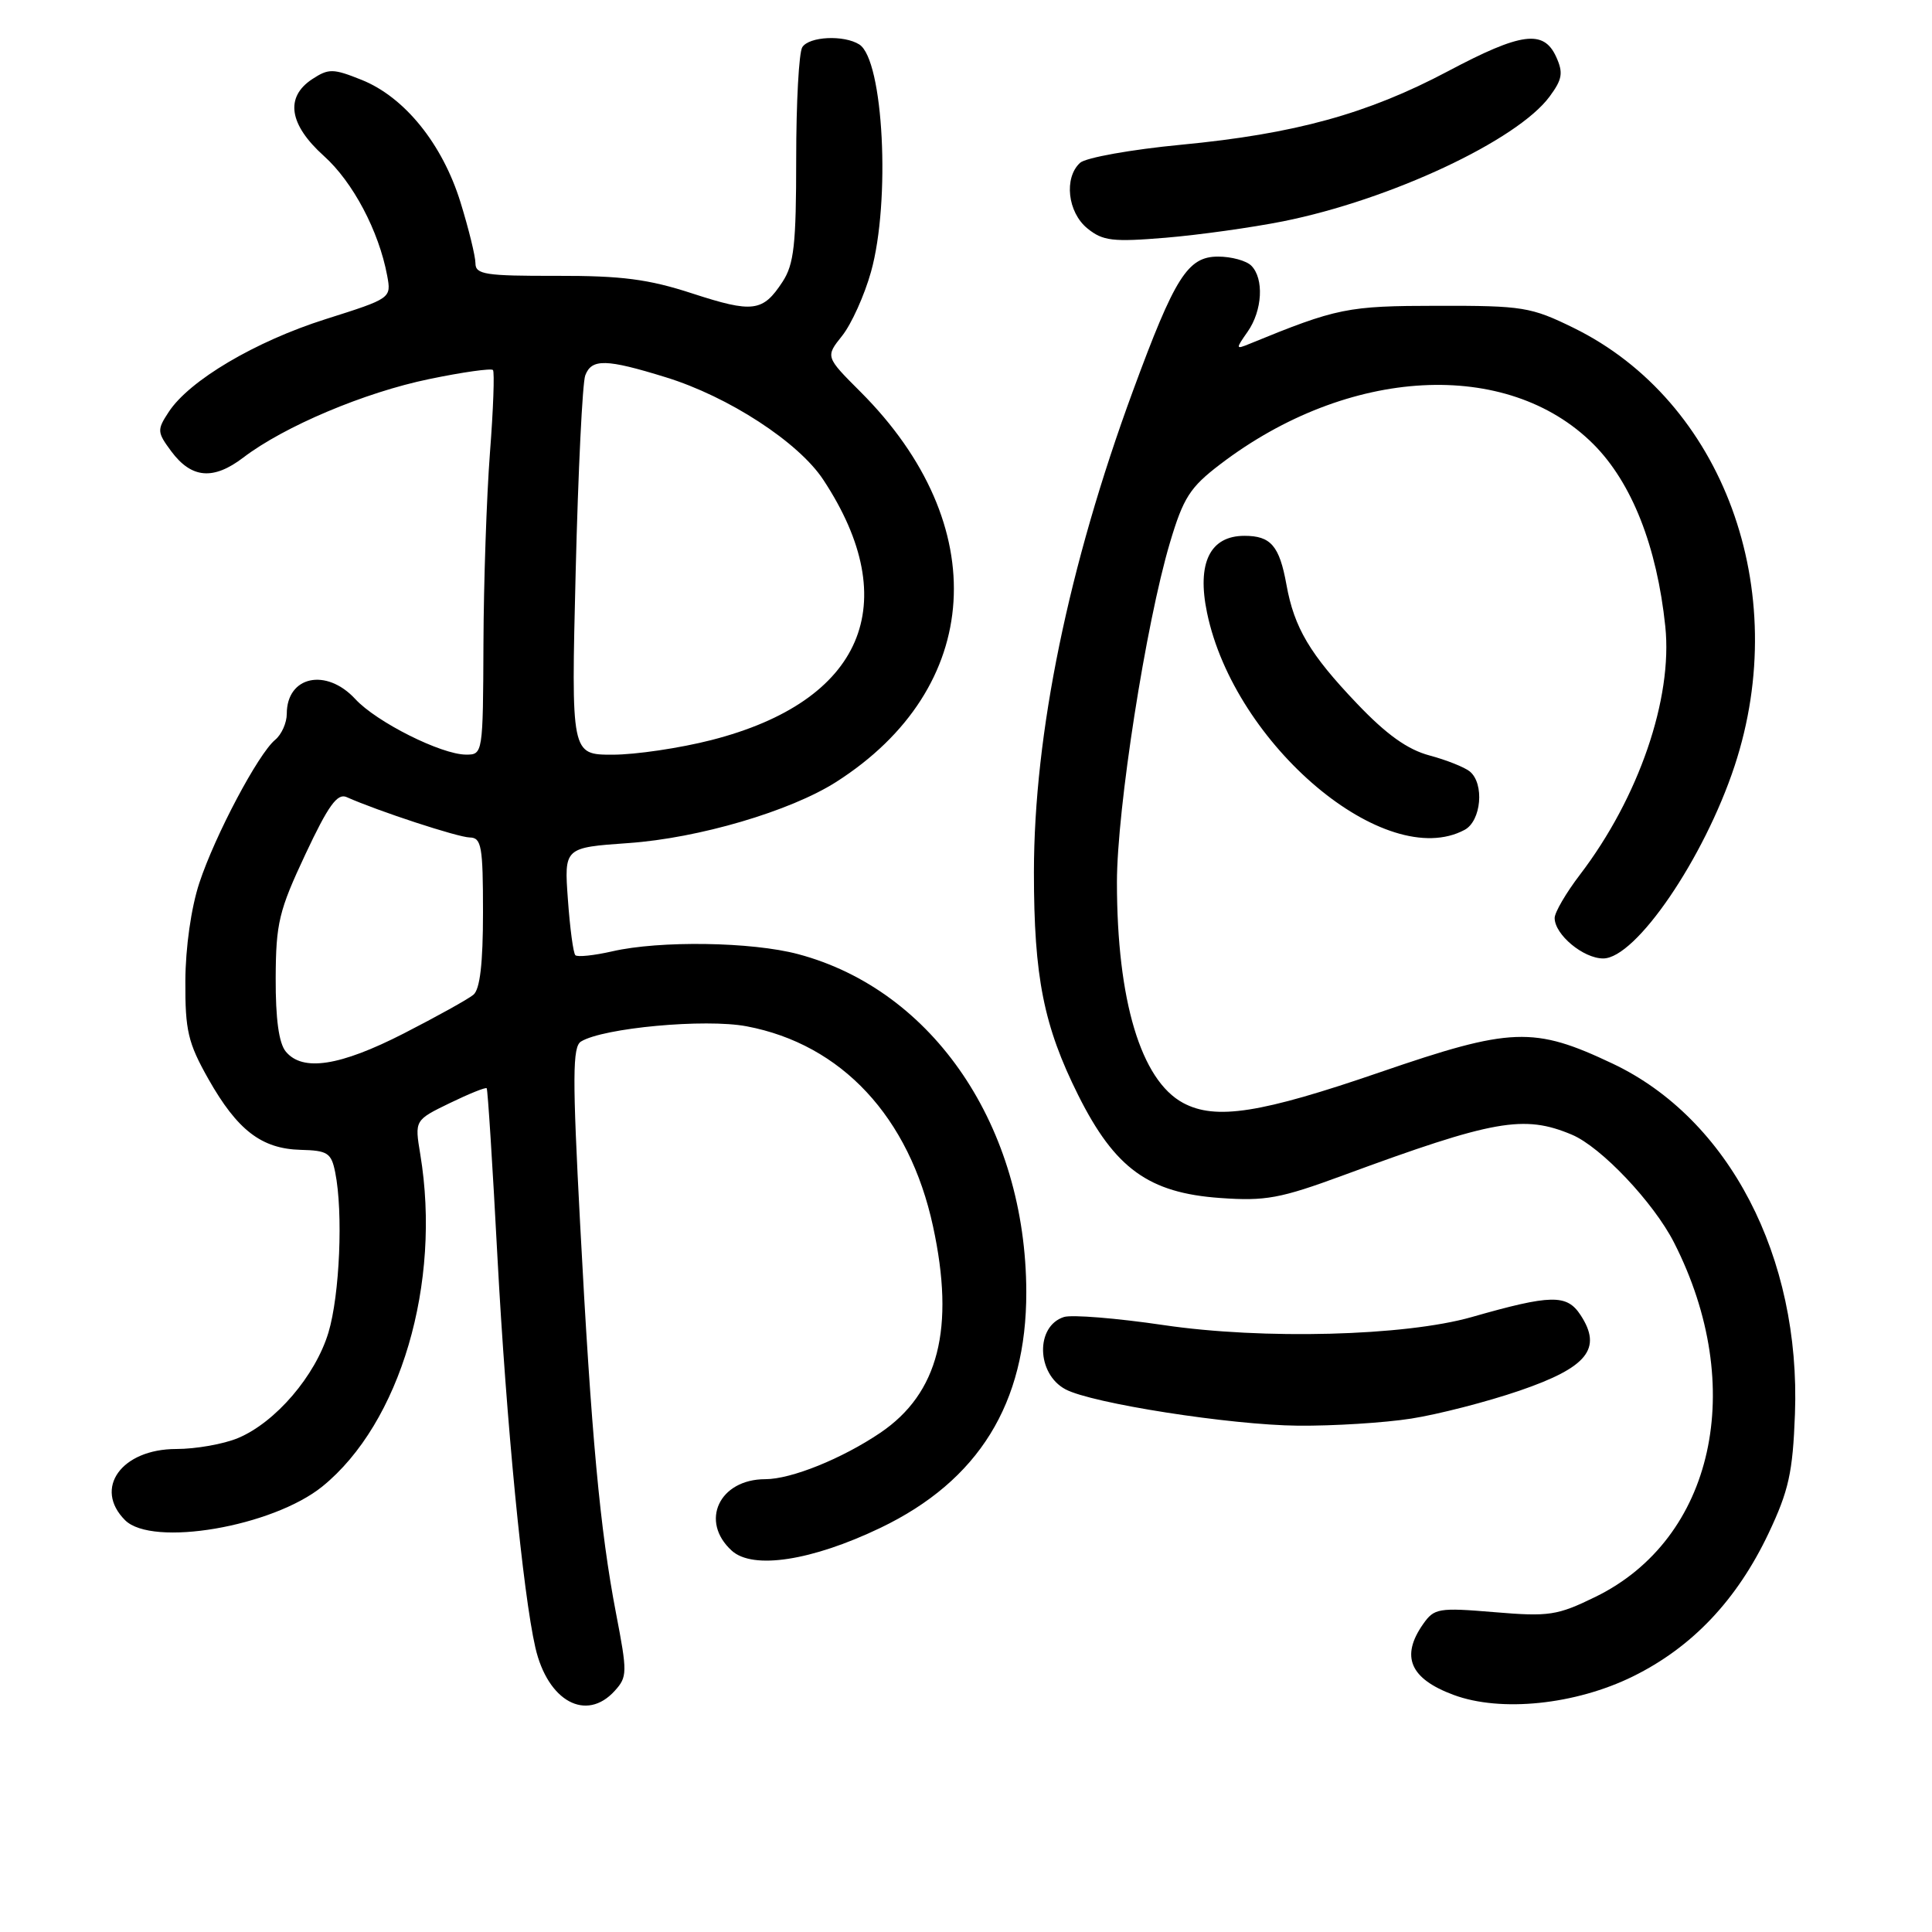 <?xml version="1.0" encoding="UTF-8" standalone="no"?>
<!DOCTYPE svg PUBLIC "-//W3C//DTD SVG 1.1//EN" "http://www.w3.org/Graphics/SVG/1.1/DTD/svg11.dtd" >
<svg xmlns="http://www.w3.org/2000/svg" xmlns:xlink="http://www.w3.org/1999/xlink" version="1.1" viewBox="0 0 256 256">
 <g >
 <path fill="currentColor"
d=" M 81.46 224.04 C 83.13 222.20 83.14 221.62 81.63 213.79 C 79.51 202.77 78.35 190.24 76.87 162.17 C 75.84 142.72 75.86 138.71 76.98 138.01 C 79.92 136.20 93.45 134.95 98.93 135.99 C 111.52 138.37 120.50 148.01 123.63 162.50 C 126.56 176.02 124.36 184.63 116.65 189.85 C 111.58 193.28 104.84 196.00 101.41 196.00 C 95.30 196.00 92.68 201.59 96.97 205.48 C 99.77 208.01 107.56 206.81 116.66 202.45 C 129.67 196.21 136.01 185.96 135.99 171.21 C 135.95 149.33 123.72 131.21 105.76 126.43 C 99.63 124.79 87.40 124.61 81.12 126.06 C 78.71 126.61 76.51 126.84 76.24 126.57 C 75.96 126.30 75.52 122.98 75.25 119.19 C 74.75 112.31 74.75 112.31 83.29 111.71 C 92.58 111.06 104.70 107.49 110.77 103.63 C 130.31 91.18 131.67 69.57 114.02 51.92 C 109.37 47.27 109.37 47.27 111.60 44.48 C 112.82 42.94 114.54 39.14 115.41 36.03 C 118.03 26.69 117.07 7.92 113.86 5.89 C 111.83 4.61 107.23 4.82 106.31 6.25 C 105.86 6.94 105.50 13.59 105.50 21.04 C 105.50 32.41 105.21 35.02 103.69 37.34 C 101.08 41.33 99.77 41.50 91.72 38.88 C 85.93 36.99 82.38 36.53 73.75 36.55 C 64.33 36.57 63.00 36.37 63.00 34.89 C 63.00 33.97 62.11 30.33 61.02 26.81 C 58.63 19.08 53.61 12.86 47.91 10.58 C 44.14 9.07 43.55 9.06 41.38 10.48 C 37.74 12.87 38.29 16.50 42.91 20.66 C 46.77 24.12 50.20 30.62 51.30 36.51 C 51.86 39.53 51.85 39.53 43.11 42.30 C 33.81 45.25 25.09 50.41 22.36 54.58 C 20.79 56.97 20.81 57.26 22.70 59.81 C 25.38 63.41 28.28 63.65 32.25 60.62 C 37.67 56.49 48.32 51.99 56.87 50.23 C 61.29 49.31 65.09 48.78 65.32 49.03 C 65.54 49.29 65.37 54.22 64.92 60.00 C 64.48 65.78 64.09 77.14 64.06 85.25 C 64.00 99.87 63.98 100.00 61.75 99.99 C 58.46 99.98 49.88 95.67 47.08 92.63 C 43.23 88.46 38.00 89.58 38.00 94.58 C 38.00 95.78 37.31 97.33 36.46 98.03 C 34.21 99.90 28.50 110.67 26.41 117.00 C 25.33 120.28 24.58 125.53 24.56 130.00 C 24.53 136.57 24.91 138.18 27.61 142.97 C 31.45 149.76 34.65 152.22 39.83 152.36 C 43.42 152.45 43.90 152.76 44.42 155.36 C 45.48 160.66 45.02 171.58 43.52 176.57 C 41.79 182.30 36.51 188.47 31.54 190.55 C 29.63 191.35 25.95 192.00 23.36 192.00 C 16.10 192.00 12.35 197.21 16.57 201.43 C 20.17 205.03 36.13 202.30 42.72 196.96 C 53.04 188.59 58.52 170.03 55.69 152.96 C 54.94 148.43 54.94 148.43 59.59 146.17 C 62.15 144.93 64.35 144.04 64.49 144.20 C 64.63 144.37 65.27 154.40 65.91 166.50 C 67.09 188.53 69.29 211.15 70.94 218.32 C 72.58 225.44 77.68 228.22 81.46 224.04 Z  M 216.38 222.13 C 224.22 218.27 230.15 212.01 234.34 203.18 C 237.02 197.51 237.55 195.12 237.84 187.38 C 238.62 166.55 229.09 148.22 213.67 140.93 C 203.24 135.99 200.25 136.10 182.88 142.07 C 167.07 147.51 161.08 148.45 156.78 146.15 C 151.18 143.15 148.00 132.57 148.00 116.90 C 148.00 107.21 151.84 82.60 155.02 71.92 C 156.80 65.94 157.68 64.57 161.67 61.53 C 178.63 48.58 199.72 47.44 211.14 58.86 C 216.22 63.95 219.55 72.38 220.66 83.00 C 221.66 92.55 217.14 105.70 209.36 115.89 C 207.51 118.31 206.00 120.90 206.00 121.64 C 206.00 123.84 209.80 127.00 212.43 127.00 C 216.75 127.00 225.79 113.76 229.84 101.50 C 237.53 78.20 228.33 53.16 208.50 43.44 C 202.87 40.68 201.77 40.50 190.50 40.52 C 178.53 40.53 177.19 40.80 165.57 45.56 C 163.72 46.32 163.71 46.25 165.32 43.95 C 167.28 41.15 167.51 36.91 165.80 35.20 C 165.14 34.54 163.16 34.00 161.40 34.00 C 157.38 34.00 155.68 36.69 150.12 51.80 C 141.58 75.00 137.01 97.23 137.00 115.58 C 137.00 129.47 138.29 135.94 142.87 145.12 C 147.73 154.83 152.20 158.07 161.68 158.74 C 167.68 159.17 169.64 158.81 178.00 155.73 C 197.95 148.38 201.92 147.68 208.28 150.35 C 212.15 151.98 219.11 159.33 221.82 164.65 C 231.57 183.79 227.11 203.91 211.41 211.59 C 206.35 214.06 205.27 214.23 198.02 213.62 C 190.61 213.00 190.04 213.10 188.57 215.20 C 185.56 219.49 186.83 222.44 192.60 224.58 C 198.85 226.91 208.75 225.89 216.38 222.13 Z  M 187.00 187.97 C 190.57 187.41 197.03 185.75 201.35 184.27 C 210.34 181.19 212.35 178.70 209.43 174.25 C 207.61 171.47 205.54 171.51 195.00 174.52 C 186.15 177.04 167.36 177.53 154.18 175.58 C 147.95 174.66 142.01 174.18 140.98 174.51 C 137.19 175.71 137.32 182.03 141.18 184.09 C 144.65 185.95 163.06 188.83 172.00 188.91 C 176.68 188.95 183.43 188.53 187.00 187.97 Z  M 194.07 109.96 C 196.28 108.78 196.72 103.83 194.75 102.22 C 194.06 101.66 191.66 100.70 189.41 100.10 C 186.50 99.32 183.71 97.33 179.80 93.22 C 173.57 86.69 171.49 83.19 170.46 77.47 C 169.53 72.32 168.39 71.00 164.90 71.00 C 160.32 71.00 158.57 74.61 159.94 81.20 C 163.58 98.71 183.59 115.57 194.07 109.96 Z  M 170.00 29.33 C 184.23 26.48 201.06 18.60 205.34 12.78 C 207.02 10.50 207.16 9.65 206.20 7.53 C 204.54 3.89 201.57 4.29 191.86 9.44 C 181.22 15.08 171.59 17.74 156.50 19.18 C 149.90 19.81 143.88 20.89 143.12 21.57 C 140.95 23.55 141.46 28.14 144.09 30.27 C 146.13 31.93 147.45 32.08 154.47 31.50 C 158.88 31.13 165.88 30.15 170.00 29.33 Z  M 37.87 139.34 C 36.95 138.23 36.51 135.02 36.53 129.59 C 36.56 122.31 36.96 120.67 40.46 113.21 C 43.50 106.73 44.70 105.07 45.93 105.62 C 50.05 107.46 60.69 110.95 62.25 110.97 C 63.80 111.00 64.00 112.15 64.00 120.88 C 64.00 127.66 63.60 131.09 62.73 131.81 C 62.02 132.40 57.87 134.70 53.50 136.94 C 45.03 141.27 40.10 142.03 37.87 139.34 Z  M 76.28 75.74 C 76.61 62.39 77.18 50.69 77.55 49.74 C 78.40 47.50 80.33 47.55 88.22 49.99 C 96.53 52.55 105.81 58.59 109.09 63.57 C 119.90 79.97 114.33 92.93 94.27 98.06 C 90.10 99.13 84.21 100.00 81.18 100.00 C 75.68 100.00 75.68 100.00 76.28 75.74 Z "/>
</g>
</svg>